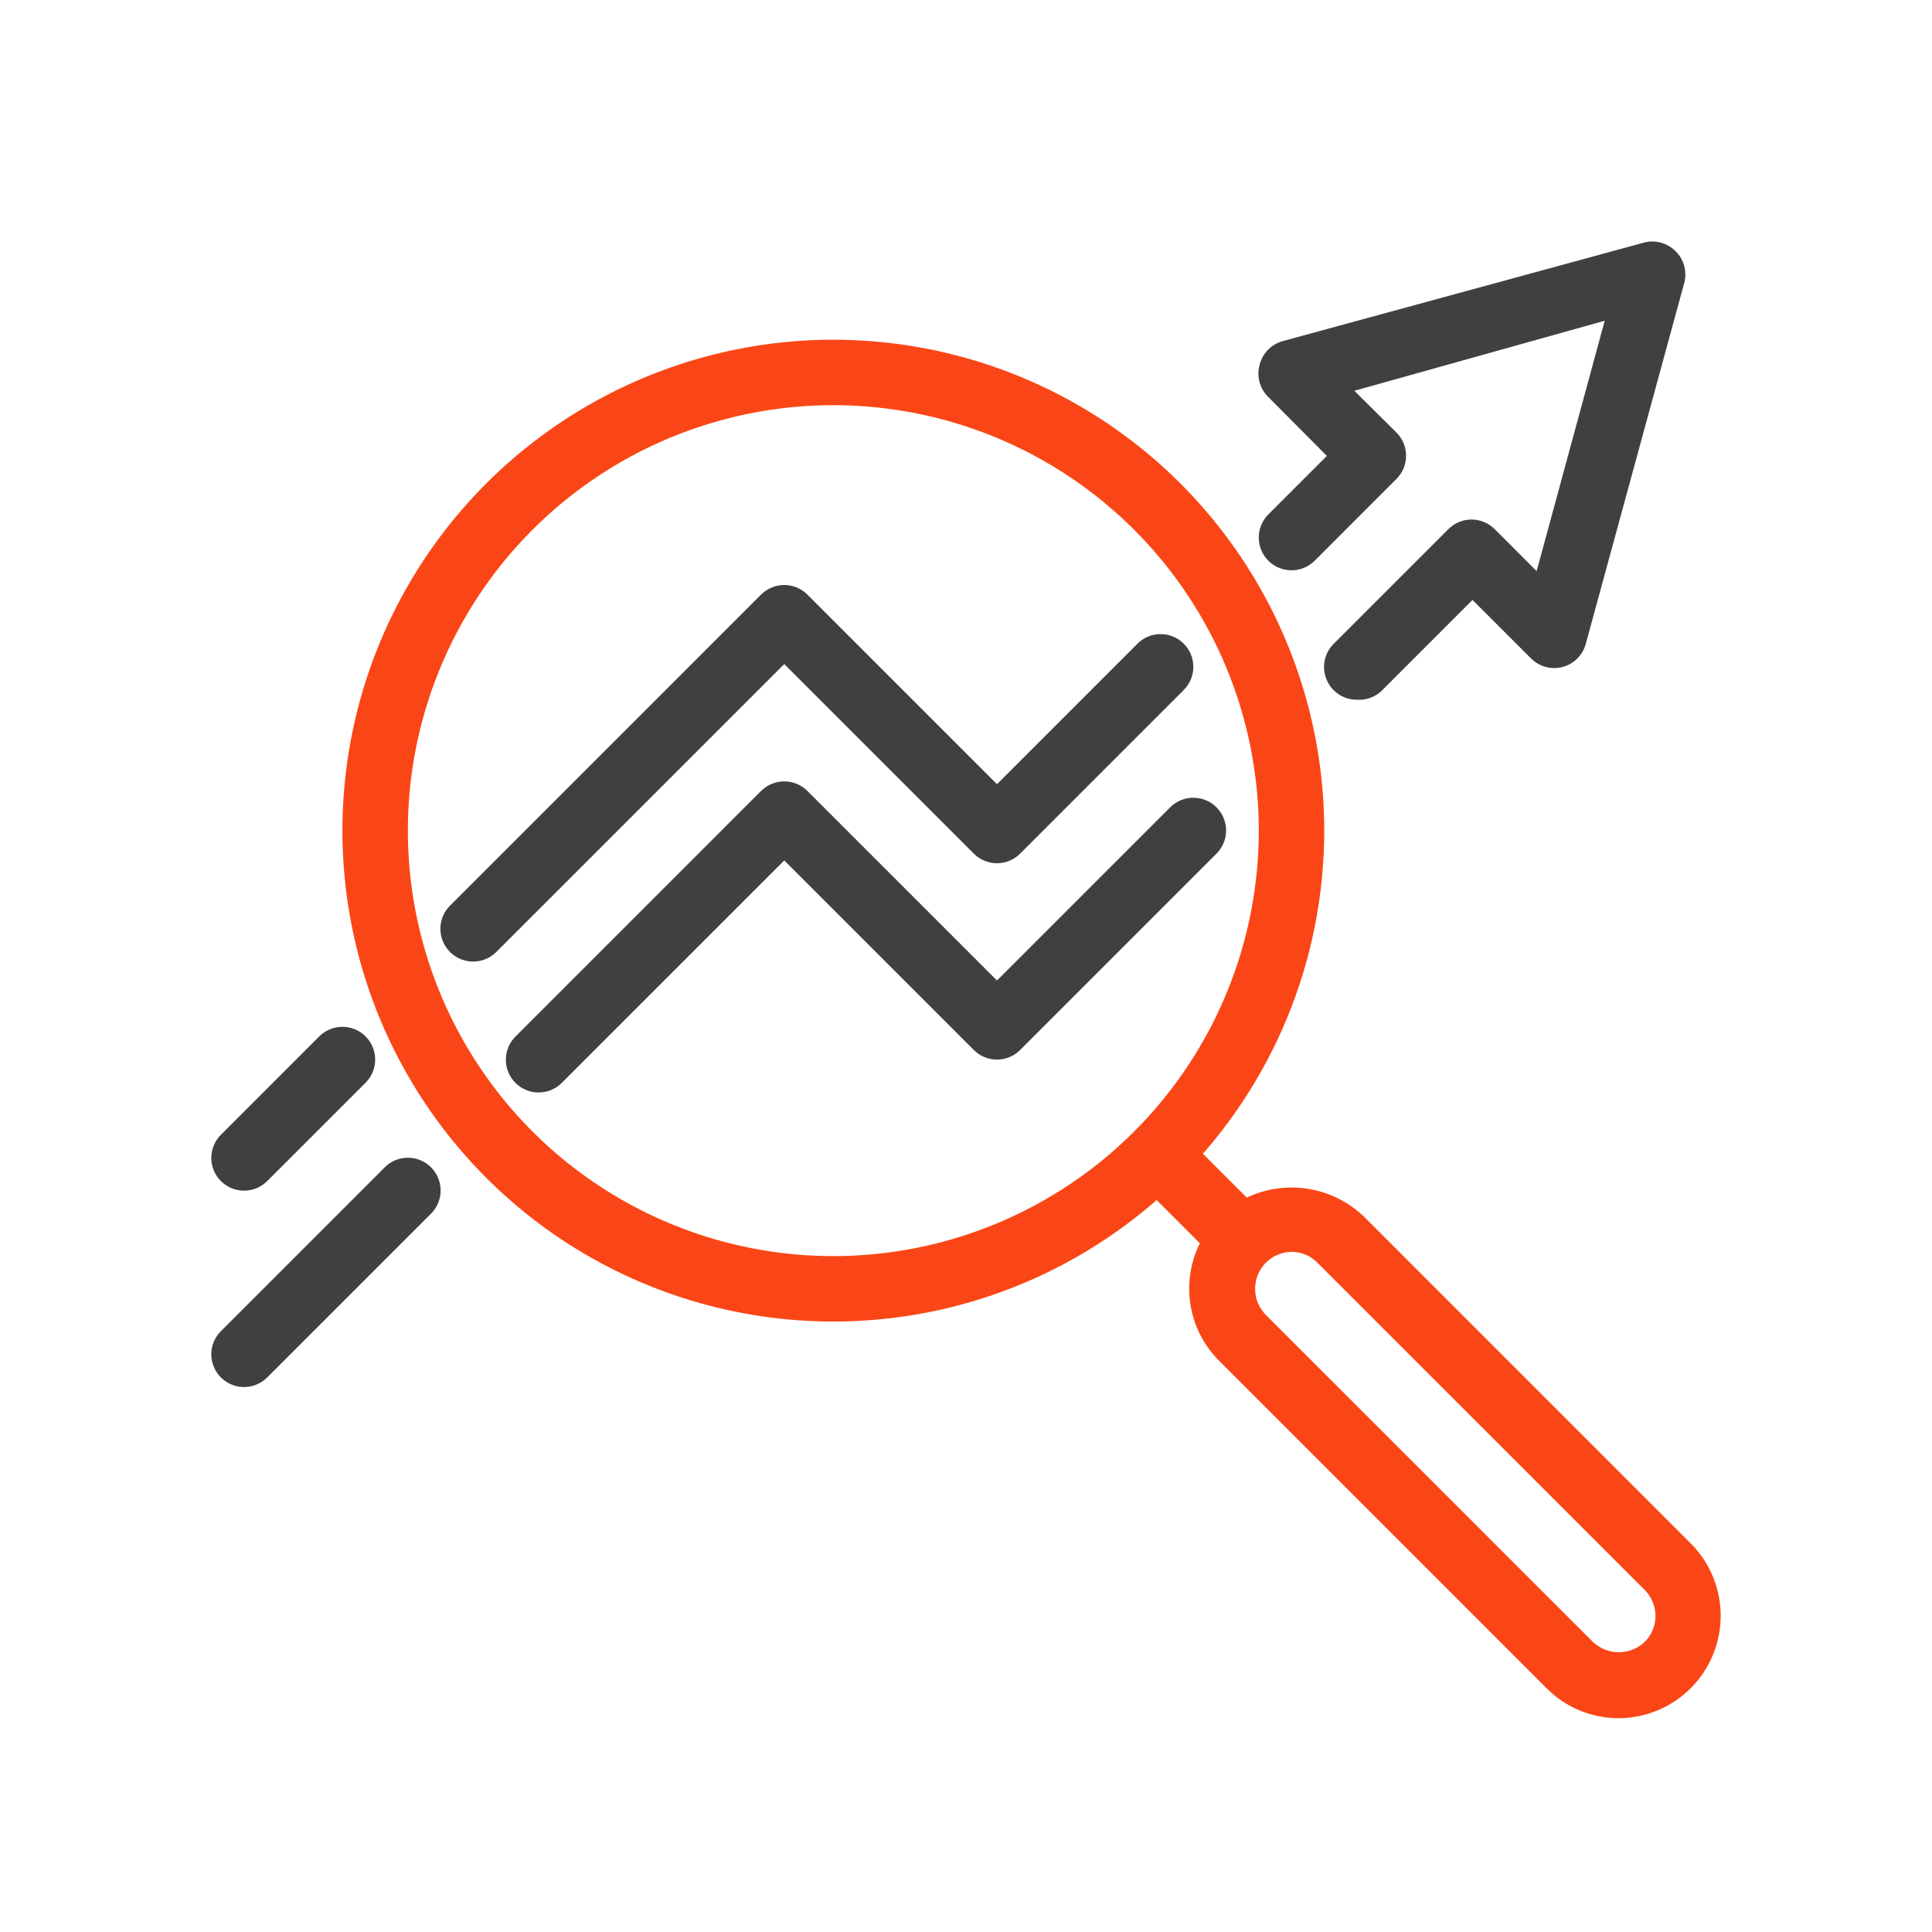 <svg width="64" height="64" viewBox="0 0 64 64" fill="none" xmlns="http://www.w3.org/2000/svg">
<path d="M27.605 43.778C24.389 43.778 21.244 42.825 18.57 41.038C15.896 39.251 13.812 36.711 12.581 33.739C11.35 30.768 11.028 27.498 11.655 24.343C12.283 21.189 13.832 18.291 16.106 16.017C18.38 13.743 21.278 12.194 24.432 11.566C27.587 10.939 30.857 11.261 33.828 12.492C36.8 13.723 39.34 15.807 41.126 18.481C42.913 21.156 43.867 24.3 43.867 27.516C43.867 31.829 42.154 35.965 39.104 39.015C36.054 42.065 31.918 43.778 27.605 43.778ZM27.605 13.422C24.817 13.422 22.093 14.249 19.775 15.797C17.457 17.346 15.651 19.547 14.584 22.123C13.517 24.698 13.238 27.532 13.782 30.266C14.326 33 15.668 35.511 17.639 37.482C19.61 39.453 22.121 40.795 24.855 41.339C27.589 41.883 30.423 41.604 32.998 40.537C35.574 39.47 37.775 37.664 39.324 35.346C40.872 33.029 41.699 30.304 41.699 27.516C41.699 23.778 40.214 20.193 37.571 17.55C34.928 14.907 31.343 13.422 27.605 13.422V13.422Z" fill="#FA4616"/>
<path d="M53.624 56.918C53.179 56.919 52.738 56.831 52.326 56.66C51.915 56.489 51.542 56.237 51.228 55.921L40.387 45.079C40.072 44.766 39.822 44.393 39.651 43.983C39.481 43.573 39.393 43.133 39.393 42.689C39.393 42.244 39.481 41.804 39.651 41.394C39.822 40.984 40.072 40.611 40.387 40.298C41.032 39.682 41.891 39.338 42.783 39.338C43.675 39.338 44.533 39.682 45.179 40.298L56.02 51.14C56.49 51.615 56.809 52.218 56.937 52.873C57.065 53.529 56.997 54.208 56.741 54.824C56.485 55.441 56.053 55.969 55.499 56.342C54.944 56.714 54.292 56.915 53.624 56.918V56.918ZM42.783 41.469C42.544 41.473 42.31 41.547 42.112 41.681C41.914 41.816 41.761 42.006 41.669 42.228C41.578 42.449 41.554 42.693 41.6 42.928C41.645 43.163 41.759 43.379 41.926 43.551L52.768 54.392C52.999 54.611 53.306 54.733 53.624 54.733C53.943 54.733 54.249 54.611 54.481 54.392C54.595 54.279 54.685 54.145 54.746 53.997C54.808 53.849 54.84 53.69 54.84 53.53C54.84 53.37 54.808 53.211 54.746 53.063C54.685 52.915 54.595 52.781 54.481 52.668L43.639 41.827C43.528 41.713 43.394 41.623 43.247 41.562C43.1 41.501 42.942 41.469 42.783 41.469V41.469Z" fill="#FA4616"/>
<path d="M39.628 37.999L38.095 39.533L40.387 41.825L41.921 40.292L39.628 37.999Z" fill="#FA4616"/>
<path d="M15.679 31.853C15.464 31.854 15.253 31.791 15.074 31.672C14.894 31.553 14.754 31.383 14.672 31.184C14.589 30.985 14.568 30.766 14.61 30.555C14.652 30.344 14.757 30.15 14.91 29.999L25.209 19.699C25.31 19.598 25.43 19.517 25.562 19.462C25.694 19.407 25.836 19.379 25.979 19.379C26.122 19.379 26.264 19.407 26.396 19.462C26.528 19.517 26.648 19.598 26.748 19.699L33.026 25.977L37.677 21.326C37.777 21.224 37.897 21.143 38.029 21.088C38.161 21.033 38.303 21.005 38.446 21.005C38.59 21.005 38.731 21.033 38.863 21.088C38.995 21.143 39.115 21.224 39.216 21.326C39.418 21.529 39.531 21.803 39.531 22.09C39.531 22.376 39.418 22.651 39.216 22.854L33.795 28.275C33.695 28.377 33.575 28.457 33.443 28.512C33.31 28.567 33.169 28.596 33.026 28.596C32.883 28.596 32.741 28.567 32.609 28.512C32.477 28.457 32.357 28.377 32.256 28.275L25.979 21.998L16.449 31.527C16.349 31.63 16.229 31.711 16.097 31.767C15.965 31.823 15.823 31.852 15.679 31.853Z" fill="#404040"/>
<path d="M44.951 23.18C44.736 23.181 44.525 23.118 44.346 22.999C44.166 22.88 44.026 22.71 43.944 22.511C43.861 22.312 43.84 22.093 43.882 21.882C43.924 21.671 44.029 21.477 44.181 21.326L47.976 17.531C48.077 17.43 48.197 17.349 48.329 17.294C48.461 17.239 48.603 17.21 48.746 17.21C48.889 17.21 49.031 17.239 49.163 17.294C49.295 17.349 49.415 17.43 49.516 17.531L50.903 18.919L53.158 10.625L44.864 12.945L46.263 14.333C46.465 14.536 46.578 14.811 46.578 15.097C46.578 15.384 46.465 15.658 46.263 15.861L43.553 18.572C43.452 18.674 43.332 18.754 43.2 18.809C43.068 18.864 42.926 18.892 42.783 18.892C42.64 18.892 42.498 18.864 42.366 18.809C42.234 18.754 42.114 18.674 42.013 18.572C41.811 18.369 41.698 18.094 41.698 17.808C41.698 17.521 41.811 17.246 42.013 17.043L43.954 15.103L42.013 13.151C41.872 13.013 41.771 12.839 41.721 12.648C41.672 12.457 41.675 12.256 41.731 12.067C41.78 11.882 41.877 11.714 42.013 11.579C42.148 11.443 42.316 11.346 42.501 11.297L54.427 8.045C54.616 7.989 54.817 7.985 55.008 8.035C55.199 8.085 55.373 8.185 55.511 8.327C55.65 8.466 55.749 8.64 55.797 8.831C55.844 9.022 55.839 9.223 55.782 9.411L52.529 21.336C52.479 21.519 52.381 21.685 52.246 21.818C52.111 21.951 51.944 22.046 51.761 22.095C51.578 22.143 51.385 22.142 51.203 22.093C51.02 22.044 50.853 21.947 50.719 21.813L48.778 19.873L45.754 22.898C45.646 22.996 45.519 23.072 45.381 23.12C45.243 23.169 45.097 23.189 44.951 23.18V23.18Z" fill="#404040"/>
<path d="M17.848 36.189C17.633 36.191 17.422 36.127 17.242 36.008C17.063 35.889 16.923 35.72 16.84 35.521C16.758 35.322 16.736 35.103 16.779 34.892C16.821 34.681 16.925 34.487 17.078 34.335L25.209 26.204C25.31 26.103 25.43 26.022 25.562 25.967C25.694 25.912 25.836 25.884 25.979 25.884C26.122 25.884 26.264 25.912 26.396 25.967C26.528 26.022 26.648 26.103 26.749 26.204L33.026 32.481L38.761 26.746C38.862 26.645 38.982 26.564 39.114 26.509C39.246 26.454 39.388 26.426 39.531 26.426C39.674 26.426 39.816 26.454 39.948 26.509C40.08 26.564 40.2 26.645 40.3 26.746C40.502 26.949 40.616 27.224 40.616 27.511C40.616 27.797 40.502 28.072 40.3 28.275L33.795 34.78C33.695 34.881 33.575 34.962 33.443 35.017C33.311 35.072 33.169 35.1 33.026 35.1C32.883 35.1 32.741 35.072 32.609 35.017C32.477 34.962 32.357 34.881 32.256 34.78L25.979 28.503L18.617 35.864C18.517 35.966 18.397 36.048 18.265 36.104C18.133 36.16 17.991 36.189 17.848 36.189Z" fill="#404040"/>
<path d="M8.09 39.442C7.875 39.443 7.664 39.38 7.485 39.261C7.305 39.142 7.165 38.972 7.083 38.773C7 38.574 6.979 38.355 7.021 38.144C7.064 37.933 7.168 37.739 7.321 37.588L10.573 34.335C10.674 34.234 10.794 34.153 10.926 34.098C11.058 34.043 11.2 34.015 11.343 34.015C11.486 34.015 11.628 34.043 11.76 34.098C11.892 34.153 12.012 34.234 12.113 34.335C12.315 34.538 12.428 34.813 12.428 35.1C12.428 35.386 12.315 35.661 12.113 35.864L8.86 39.116C8.76 39.219 8.64 39.3 8.508 39.356C8.376 39.412 8.234 39.441 8.09 39.442Z" fill="#404040"/>
<path d="M8.09 45.947C7.875 45.948 7.664 45.885 7.485 45.766C7.305 45.647 7.165 45.477 7.083 45.278C7 45.079 6.979 44.86 7.021 44.649C7.064 44.438 7.168 44.244 7.321 44.093L12.742 38.672C12.842 38.57 12.962 38.49 13.094 38.435C13.226 38.38 13.368 38.351 13.511 38.351C13.654 38.351 13.796 38.38 13.928 38.435C14.06 38.49 14.18 38.57 14.281 38.672C14.483 38.875 14.596 39.15 14.596 39.436C14.596 39.723 14.483 39.997 14.281 40.2L8.86 45.621C8.76 45.724 8.64 45.805 8.508 45.861C8.376 45.917 8.234 45.946 8.09 45.947Z" fill="#404040"/>
</svg>
